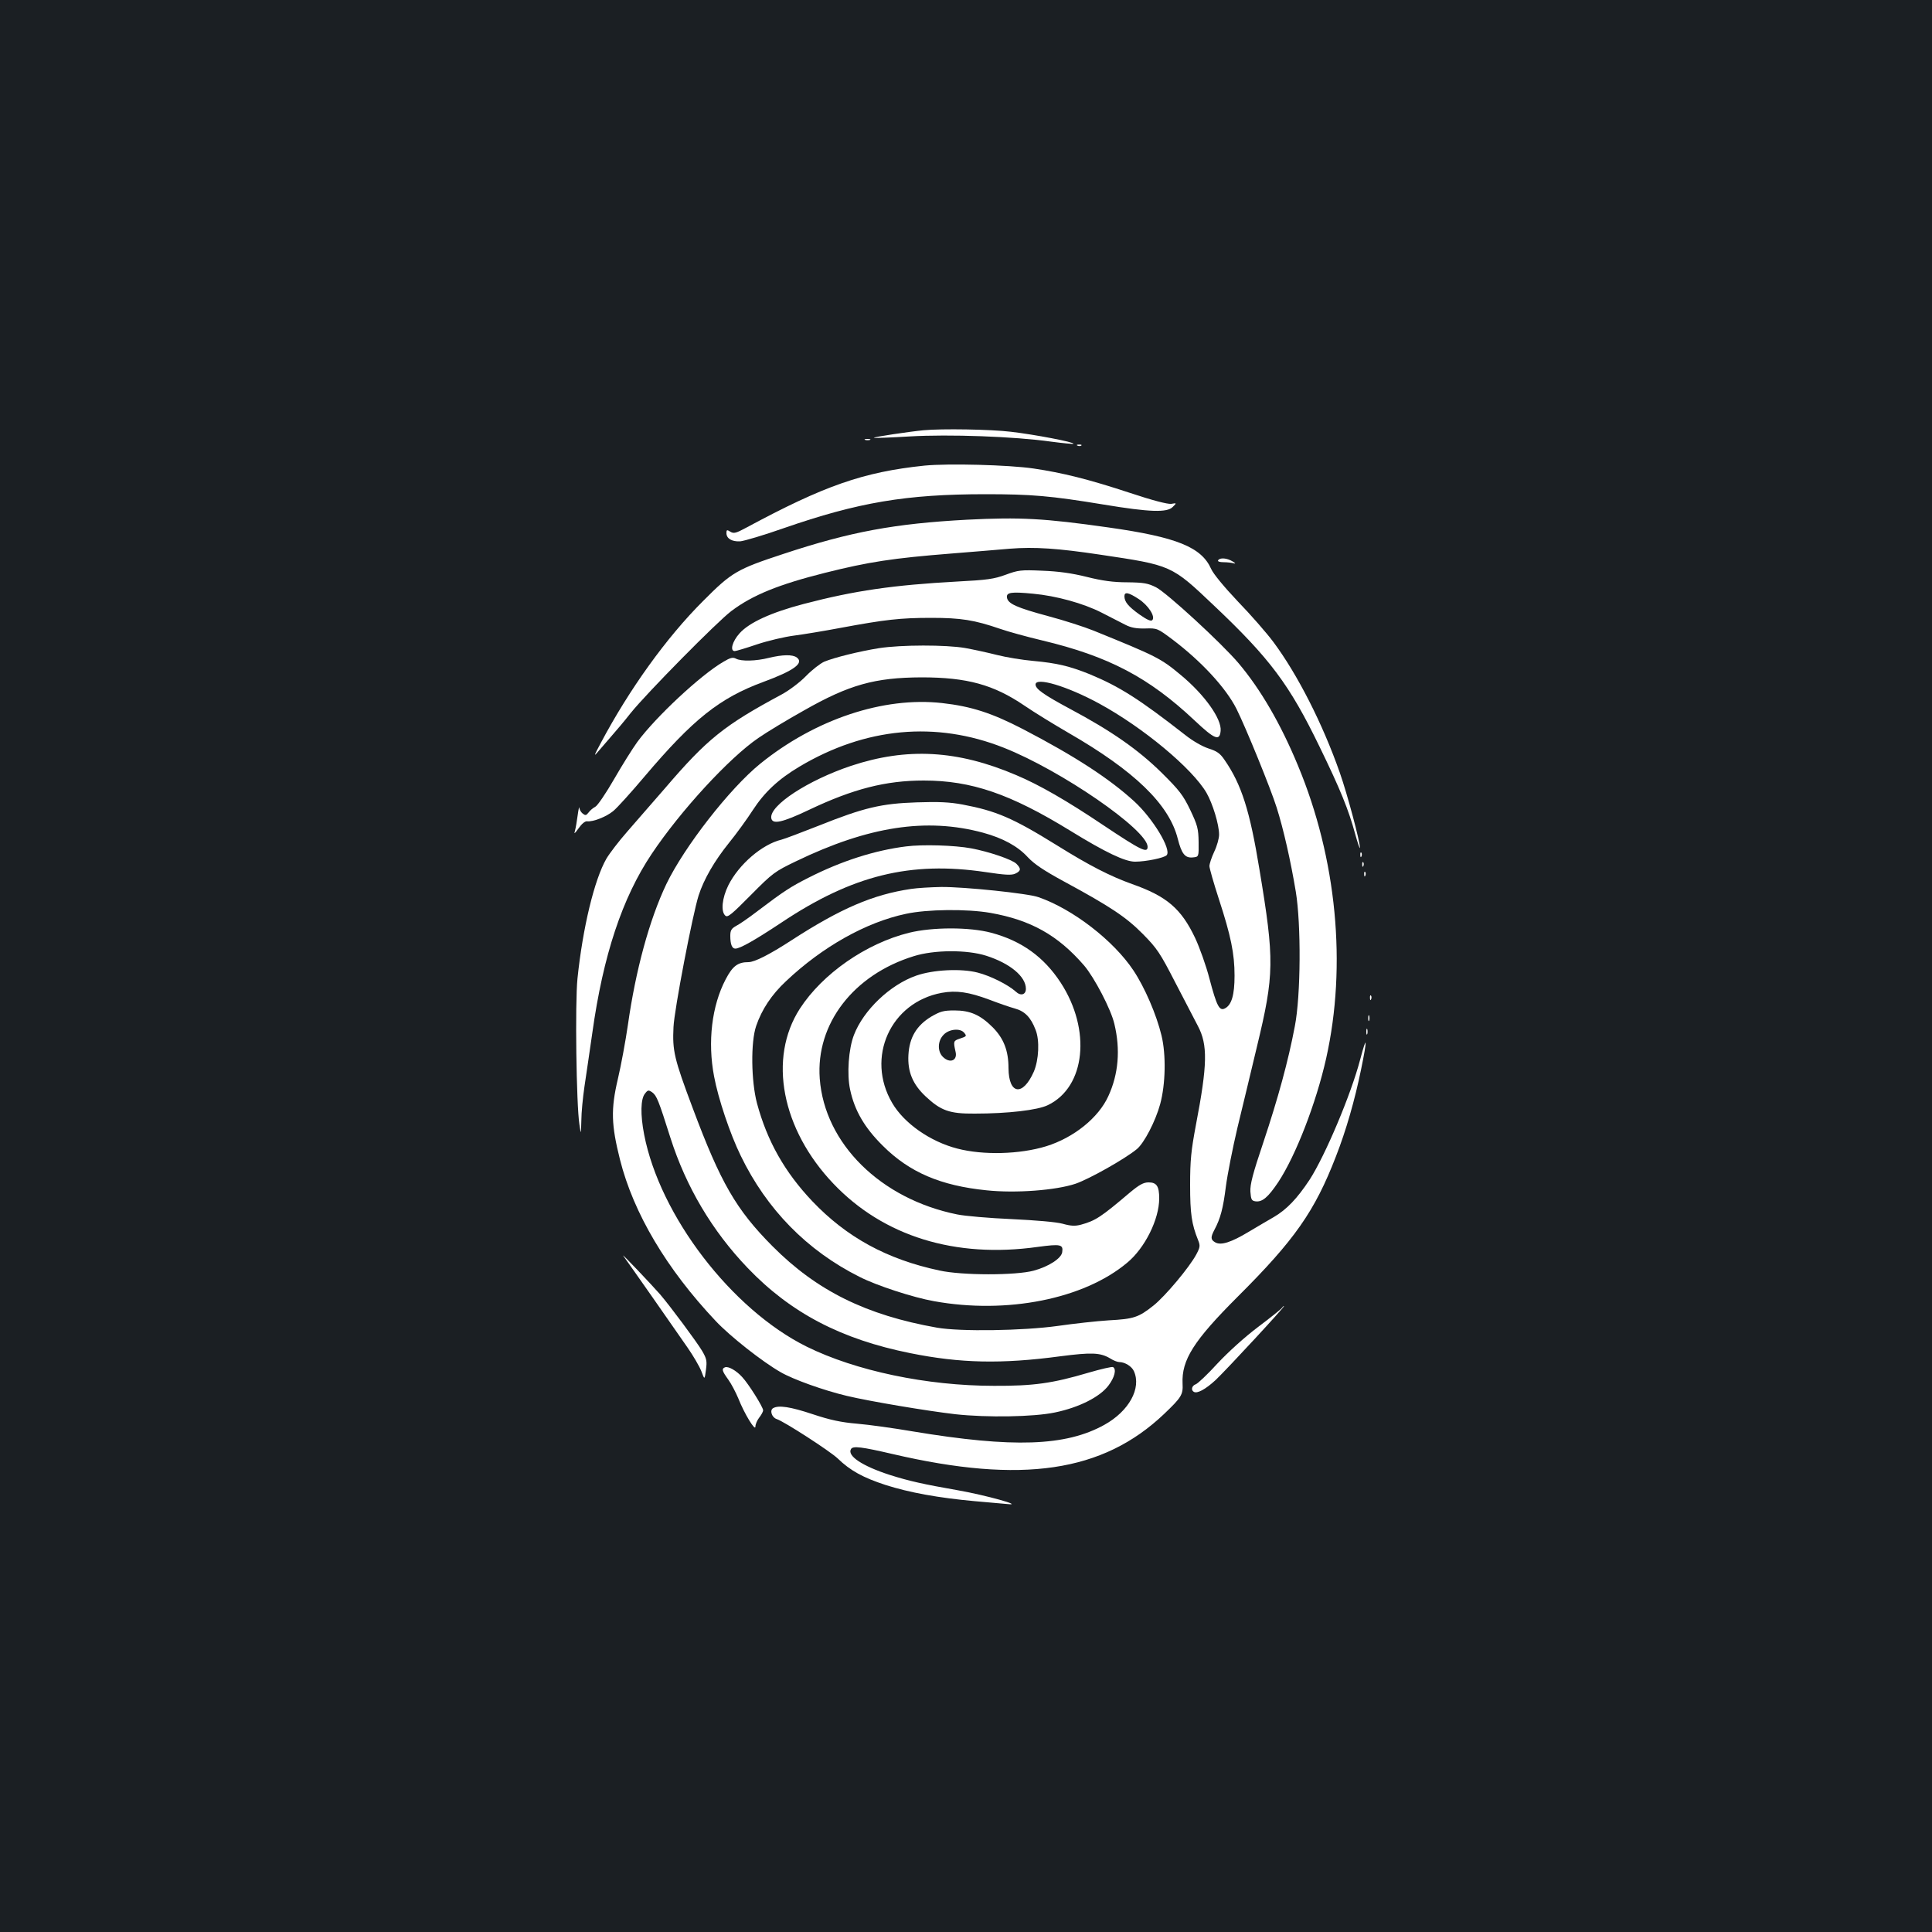 <?xml version="1.0" standalone="no"?>
<!DOCTYPE svg PUBLIC "-//W3C//DTD SVG 20010904//EN"
 "http://www.w3.org/TR/2001/REC-SVG-20010904/DTD/svg10.dtd">
<svg version="1.0" xmlns="http://www.w3.org/2000/svg"
 width="1000pt" height="1000pt" viewBox="0 0 1000 1000"
 preserveAspectRatio="xMidYMid meet">
<rect width="100%" height="100%" fill="#1b1f23"/>
<g transform="translate(0,1000) scale(0.1,-0.1)"
fill="#ffffff" stroke="none">
<path d="M4780 7773 c-73 -7 -261 -35 -257 -39 2 -2 85 1 185 7 204 12 542 0
733 -27 61 -8 113 -13 115 -11 8 8 -201 48 -322 62 -106 13 -360 17 -454 8z"/>
<path d="M4478 7723 c6 -2 18 -2 25 0 6 3 1 5 -13 5 -14 0 -19 -2 -12 -5z"/>
<path d="M5578 7693 c7 -3 16 -2 19 1 4 3 -2 6 -13 5 -11 0 -14 -3 -6 -6z"/>
<path d="M4785 7590 c-317 -33 -519 -104 -922 -321 -54 -29 -65 -32 -83 -21
-17 11 -20 10 -20 -7 0 -28 27 -45 71 -43 21 2 123 32 225 68 386 134 635 176
1044 176 239 0 336 -8 615 -54 236 -39 326 -42 355 -12 21 21 21 21 -8 16 -19
-2 -97 18 -214 57 -212 70 -349 104 -498 126 -129 19 -443 27 -565 15z"/>
<path d="M5005 7310 c-373 -20 -603 -62 -950 -177 -240 -79 -267 -94 -415
-243 -190 -189 -383 -458 -530 -735 -36 -67 -38 -74 -14 -45 16 19 47 55 69
80 22 25 68 79 100 120 82 102 446 471 520 527 110 83 246 138 485 198 227 57
352 76 655 100 105 8 241 20 303 25 127 10 247 2 467 -31 369 -55 368 -54 586
-261 292 -276 393 -411 549 -733 108 -222 150 -325 185 -454 13 -47 24 -78 24
-69 1 29 -65 277 -104 388 -89 254 -219 509 -344 677 -35 47 -118 142 -184
210 -71 75 -127 143 -138 168 -50 113 -178 165 -532 215 -331 47 -456 54 -732
40z"/>
<path d="M6305 7100 c-4 -6 8 -10 29 -10 19 0 43 -3 53 -6 10 -3 7 2 -7 10
-29 18 -66 21 -75 6z"/>
<path d="M5205 7025 c-60 -22 -96 -27 -250 -35 -330 -18 -532 -47 -795 -116
-168 -44 -282 -96 -332 -152 -38 -42 -51 -92 -25 -92 7 0 60 16 116 35 57 19
143 39 190 45 47 6 156 24 241 40 231 43 310 52 470 52 154 0 223 -11 357 -57
40 -14 138 -41 218 -60 343 -82 551 -191 788 -414 105 -99 130 -108 135 -54 6
62 -83 187 -206 289 -104 87 -127 98 -452 230 -47 19 -152 53 -235 75 -163 44
-208 64 -213 96 -4 27 22 31 135 20 120 -11 261 -50 355 -98 46 -24 101 -52
123 -63 29 -15 57 -20 103 -19 62 2 63 1 142 -58 148 -112 275 -249 330 -358
48 -96 177 -412 208 -511 35 -110 73 -278 99 -435 28 -170 26 -539 -5 -697
-34 -180 -87 -373 -163 -601 -55 -163 -69 -218 -67 -255 3 -40 6 -47 26 -50
35 -5 65 20 118 99 91 138 196 409 248 640 108 482 55 1035 -146 1517 -89 215
-193 394 -307 529 -89 105 -371 364 -427 393 -42 21 -63 25 -149 26 -73 0
-130 8 -210 28 -76 19 -147 29 -230 32 -111 5 -125 3 -190 -21z m688 -125 c50
-32 89 -92 71 -110 -7 -7 -29 3 -67 30 -57 41 -77 65 -77 94 0 24 21 20 73
-14z"/>
<path d="M4549 6645 c-100 -16 -230 -48 -283 -70 -20 -9 -63 -42 -94 -74 -32
-33 -88 -75 -127 -96 -296 -159 -384 -229 -603 -485 -65 -74 -152 -175 -195
-224 -44 -50 -92 -113 -108 -140 -63 -109 -123 -360 -150 -621 -13 -128 -6
-651 10 -755 8 -55 8 -55 10 20 0 41 8 120 16 175 8 55 27 181 41 280 56 401
155 698 307 925 149 223 401 497 552 600 43 30 149 94 235 142 235 134 368
171 610 172 236 0 373 -38 532 -146 51 -35 154 -98 228 -141 342 -197 521
-370 566 -548 20 -79 38 -101 78 -97 31 3 31 3 30 80 -1 69 -6 87 -43 165 -37
77 -56 102 -149 194 -121 119 -260 216 -472 329 -138 74 -180 104 -180 127 0
40 163 -8 330 -99 226 -123 481 -335 555 -462 32 -56 65 -164 65 -216 0 -19
-11 -59 -25 -88 -14 -30 -25 -63 -25 -75 0 -11 22 -88 49 -171 62 -190 81
-282 81 -396 0 -99 -15 -151 -49 -169 -29 -16 -43 10 -81 154 -17 66 -51 161
-74 210 -72 152 -147 216 -326 279 -114 41 -220 95 -390 201 -229 142 -314
178 -489 211 -65 12 -123 15 -236 11 -183 -6 -273 -27 -508 -121 -89 -35 -176
-68 -192 -72 -100 -24 -220 -127 -275 -236 -33 -67 -40 -137 -15 -158 12 -10
34 9 132 108 113 114 123 121 233 174 375 181 675 227 968 148 103 -28 180
-70 232 -127 34 -36 83 -69 190 -127 238 -129 319 -183 405 -270 73 -74 89
-97 168 -251 48 -93 101 -195 117 -225 52 -98 50 -200 -10 -513 -25 -133 -30
-183 -30 -311 0 -148 8 -202 41 -284 12 -30 11 -37 -9 -75 -36 -67 -160 -215
-221 -264 -78 -62 -102 -70 -232 -77 -63 -4 -181 -17 -264 -29 -180 -25 -504
-30 -625 -9 -367 65 -622 191 -851 421 -189 190 -269 329 -413 714 -97 258
-106 298 -100 421 4 90 99 583 130 681 27 84 82 179 157 272 39 48 94 124 123
169 61 94 133 161 242 226 341 203 706 237 1057 98 297 -117 745 -426 745
-513 0 -35 -33 -19 -231 113 -186 125 -330 208 -449 258 -304 130 -566 144
-855 48 -224 -75 -422 -205 -413 -270 5 -35 56 -24 195 42 229 109 398 152
594 152 247 0 448 -69 759 -260 182 -112 283 -160 335 -160 56 0 153 20 164
34 25 30 -72 190 -168 278 -129 118 -307 234 -576 374 -160 83 -267 118 -419
135 -303 34 -657 -84 -941 -314 -159 -129 -393 -430 -486 -623 -88 -185 -159
-446 -199 -729 -12 -82 -35 -208 -52 -280 -37 -157 -34 -238 11 -417 70 -278
242 -567 495 -835 75 -80 243 -212 336 -265 65 -38 225 -95 343 -123 117 -28
415 -78 562 -95 165 -18 405 -14 515 9 125 26 232 80 277 139 32 42 43 85 24
96 -5 3 -62 -10 -127 -29 -186 -55 -284 -69 -489 -68 -349 0 -717 78 -970 203
-389 193 -760 678 -841 1098 -20 103 -18 184 4 211 15 20 19 20 38 7 23 -17
33 -42 94 -235 81 -254 216 -482 400 -674 222 -232 483 -369 842 -441 258 -52
471 -57 777 -16 162 21 206 19 257 -11 17 -11 38 -19 47 -19 29 0 65 -22 76
-47 40 -88 -25 -207 -153 -278 -200 -111 -473 -120 -991 -34 -99 17 -229 35
-289 40 -82 7 -139 19 -229 49 -117 39 -178 48 -206 31 -18 -11 -6 -48 19 -56
38 -12 276 -166 316 -204 65 -63 131 -99 247 -137 125 -40 276 -67 462 -84 72
-6 148 -13 170 -15 88 -10 -113 46 -255 71 -182 32 -254 48 -355 80 -142 46
-222 99 -200 134 10 17 56 11 215 -26 669 -156 1088 -94 1405 207 90 86 99
100 96 157 -6 123 58 223 284 449 296 295 400 443 510 728 52 133 97 289 130
450 33 160 31 187 -5 50 -47 -179 -180 -495 -262 -622 -65 -98 -118 -153 -184
-192 -33 -19 -91 -53 -131 -77 -90 -54 -142 -71 -172 -55 -25 14 -26 26 -5 66
31 58 45 111 59 223 8 62 35 199 60 305 26 106 71 295 101 420 90 373 91 447
13 916 -50 306 -93 441 -181 568 -23 34 -39 45 -83 59 -33 11 -82 39 -122 71
-237 185 -338 249 -492 313 -104 42 -171 58 -292 69 -57 5 -142 19 -189 31
-47 12 -121 28 -165 36 -99 17 -330 17 -446 -1z"/>
<path d="M3980 6595 c-67 -17 -144 -19 -171 -4 -16 8 -29 5 -64 -16 -118 -68
-352 -287 -446 -415 -24 -33 -78 -119 -120 -192 -42 -73 -86 -138 -98 -144
-12 -6 -28 -20 -35 -30 -12 -15 -16 -16 -30 -5 -9 7 -17 21 -17 30 -1 9 -5 -9
-9 -39 -4 -30 -10 -66 -14 -80 -6 -19 -2 -16 19 13 15 22 33 37 43 36 30 -4
100 23 136 53 20 16 93 97 164 181 250 295 387 404 612 487 160 59 213 98 174
127 -22 16 -73 15 -144 -2z"/>
<path d="M4690 5619 c-161 -20 -334 -75 -505 -162 -93 -47 -127 -69 -263 -172
-43 -33 -93 -68 -111 -77 -25 -14 -31 -23 -31 -52 0 -44 9 -66 26 -66 25 0
103 45 239 135 367 245 668 319 1057 261 100 -15 133 -17 153 -8 30 14 31 26
6 51 -22 22 -143 63 -234 80 -86 16 -252 21 -337 10z"/>
<path d="M7041 5574 c0 -11 3 -14 6 -6 3 7 2 16 -1 19 -3 4 -6 -2 -5 -13z"/>
<path d="M7051 5524 c0 -11 3 -14 6 -6 3 7 2 16 -1 19 -3 4 -6 -2 -5 -13z"/>
<path d="M7061 5474 c0 -11 3 -14 6 -6 3 7 2 16 -1 19 -3 4 -6 -2 -5 -13z"/>
<path d="M4716 5399 c-197 -29 -365 -101 -621 -267 -111 -72 -189 -112 -221
-112 -55 0 -82 -20 -118 -89 -72 -137 -94 -324 -60 -502 21 -114 83 -299 138
-411 134 -277 343 -491 615 -627 88 -45 278 -107 386 -126 376 -68 775 11 999
199 92 76 166 225 166 333 0 63 -13 83 -55 83 -26 0 -48 -12 -96 -52 -151
-128 -178 -146 -254 -167 -31 -8 -52 -7 -95 5 -33 9 -138 18 -265 24 -115 5
-241 16 -280 24 -397 80 -687 367 -712 703 -21 284 175 538 487 634 105 33
275 34 375 2 122 -39 205 -107 205 -171 0 -31 -27 -39 -53 -14 -39 35 -130 81
-197 98 -86 22 -230 15 -318 -16 -135 -47 -273 -179 -322 -307 -28 -72 -37
-203 -20 -282 23 -109 75 -198 169 -291 138 -138 300 -207 537 -231 152 -16
359 0 461 34 72 25 255 128 317 179 38 31 97 145 121 233 28 103 31 256 7 355
-26 108 -87 250 -146 338 -102 153 -312 316 -490 378 -55 20 -386 54 -504 53
-53 -1 -124 -5 -156 -10z m410 -124 c209 -37 349 -115 485 -272 53 -62 140
-228 157 -303 32 -133 21 -260 -31 -373 -51 -113 -180 -216 -322 -260 -137
-42 -326 -47 -460 -12 -140 36 -276 131 -337 236 -138 235 -9 521 256 570 76
14 141 4 246 -35 47 -18 107 -39 133 -46 51 -14 82 -45 107 -110 22 -54 17
-156 -9 -217 -57 -129 -130 -119 -131 18 0 91 -25 154 -81 211 -65 65 -117 88
-199 88 -57 0 -73 -5 -120 -32 -76 -46 -113 -108 -118 -198 -5 -87 22 -152 89
-215 79 -74 124 -90 254 -89 172 0 326 18 379 44 195 94 225 390 66 634 -87
133 -202 216 -359 258 -112 30 -304 30 -426 0 -222 -55 -448 -212 -565 -393
-165 -256 -95 -624 174 -906 259 -272 630 -387 1057 -327 119 16 133 13 127
-27 -4 -32 -70 -75 -148 -96 -92 -25 -371 -25 -488 1 -272 58 -480 172 -658
359 -142 150 -233 310 -286 507 -30 114 -33 316 -4 400 29 85 80 162 154 231
189 179 416 306 621 349 110 24 316 26 437 5z m-136 -620 c15 -18 14 -19 -25
-32 -30 -10 -31 -14 -19 -67 11 -46 -30 -62 -66 -26 -29 29 -27 84 5 115 28
29 85 34 105 10z"/>
<path d="M7091 4834 c0 -11 3 -14 6 -6 3 7 2 16 -1 19 -3 4 -6 -2 -5 -13z"/>
<path d="M7082 4730 c0 -14 2 -19 5 -12 2 6 2 18 0 25 -3 6 -5 1 -5 -13z"/>
<path d="M7072 4660 c0 -14 2 -19 5 -12 2 6 2 18 0 25 -3 6 -5 1 -5 -13z"/>
<path d="M3226 3500 c25 -34 282 -401 332 -474 30 -43 62 -98 72 -123 17 -46
17 -46 24 7 6 45 4 57 -20 98 -28 47 -164 230 -217 292 -41 47 -204 219 -191
200z"/>
<path d="M6635 3230 c-4 -6 -59 -50 -124 -99 -69 -52 -155 -130 -210 -189 -51
-56 -102 -104 -112 -107 -20 -7 -26 -30 -10 -39 17 -11 61 13 113 61 57 54
362 383 354 383 -3 0 -8 -5 -11 -10z"/>
<path d="M3753 2923 c-19 -7 -16 -19 16 -63 16 -22 39 -66 52 -97 32 -81 89
-174 89 -147 0 12 9 33 20 47 11 14 20 31 20 37 0 17 -76 138 -109 173 -31 34
-71 56 -88 50z"/>
</g>
</svg>
